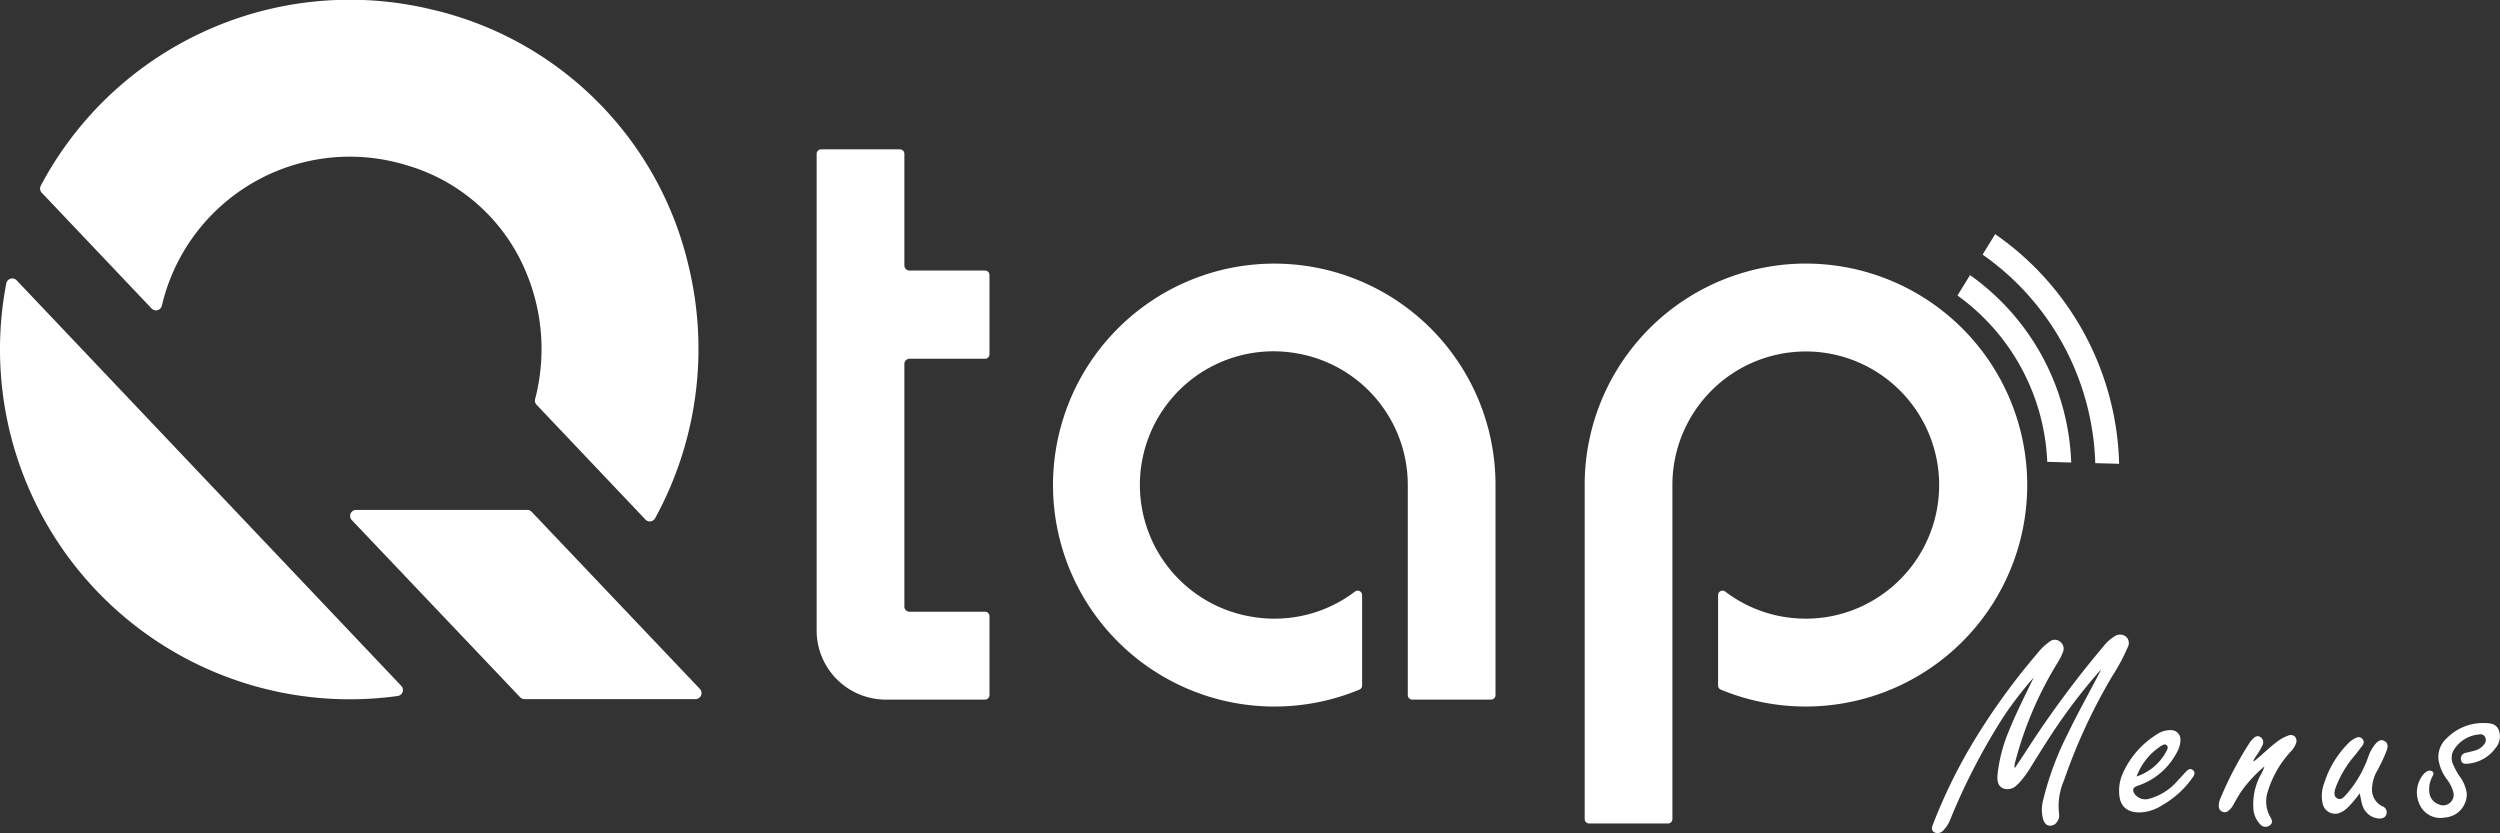 <svg xmlns="http://www.w3.org/2000/svg" width="363.052" height="120.99" viewBox="0 0 363.052 120.99">
  <rect x="0" y="0" width="363.052" height="120.99" fill="#333333" stroke="none"/>
  <g id="Group_563" data-name="Group 563" transform="translate(-7830.775 -3118.696)">
    <path id="Path_1107" data-name="Path 1107" d="M8073.191,3206.579a91.491,91.491,0,0,0-7.814,15,4.836,4.836,0,0,1-1.033,1.682,1.1,1.1,0,0,1-1.337.322c-.523-.3-.335-.811-.164-1.253a76.934,76.934,0,0,1,6.365-12.76,95.759,95.759,0,0,1,8.736-11.948,8.6,8.6,0,0,1,1.8-1.732,1.18,1.18,0,0,1,1.5-.013,1.254,1.254,0,0,1,.447,1.511,9.046,9.046,0,0,1-.757,1.51,53.155,53.155,0,0,0-6.194,14.5,1.779,1.779,0,0,0-.056.872c.661-1,1.268-1.9,1.86-2.815a145.424,145.424,0,0,1,11-14.856,5.912,5.912,0,0,1,1.63-1.477,1.384,1.384,0,0,1,1.653.034,1.241,1.241,0,0,1,.262,1.551,28.822,28.822,0,0,1-2.218,4.151,81.569,81.569,0,0,0-7.043,15.2,9.313,9.313,0,0,0-.7,4.894,1.323,1.323,0,0,1-.233.981,1.186,1.186,0,0,1-1.131.686c-.527-.04-.764-.425-.926-.84a5.272,5.272,0,0,1,.017-3.051,43.432,43.432,0,0,1,3.579-9.556c1.429-3.046,4.85-9.131,4.756-9.216a82.3,82.3,0,0,0-6.048,7.724c-1.491,2.162-2.867,4.4-4.255,6.625a14.448,14.448,0,0,1-1.387,1.9,3.926,3.926,0,0,1-.473.464,1.841,1.841,0,0,1-2.082.509c-.8-.406-.818-1.217-.759-2a22.356,22.356,0,0,1,1.7-6.444c1-2.56,3.568-7.6,3.542-7.621A54.294,54.294,0,0,0,8073.191,3206.579Z" transform="translate(48.675 15.987)" fill="#fff"/>
    <path id="Path_1108" data-name="Path 1108" d="M8130.418,3205.477c.877.006,1.819-.006,2.274.885a2.565,2.565,0,0,1-.374,2.709,5.529,5.529,0,0,1-4.1,2.311c-.443.056-.863-.023-.949-.569a.849.849,0,0,1,.738-1.014c.427-.115.863-.195,1.286-.322a2.552,2.552,0,0,0,1.371-.943.965.965,0,0,0,.1-1.045.76.76,0,0,0-.83-.354,4.767,4.767,0,0,0-3.738,2.308,2.3,2.3,0,0,0-.032,2.13,9.764,9.764,0,0,0,.969,1.73,5.44,5.44,0,0,1,.974,2.361,3.4,3.4,0,0,1-3.137,3.533,3.328,3.328,0,0,1-3.62-1.7,4.127,4.127,0,0,1,.374-4.454,1.87,1.87,0,0,1,.539-.488.688.688,0,0,1,.886-.008c.254.238.066.509-.056.742a3.9,3.9,0,0,0-.43,2.138,2.063,2.063,0,0,0,1.424,1.879,1.477,1.477,0,0,0,1.589-.249,1.522,1.522,0,0,0,.465-1.608,5.543,5.543,0,0,0-.933-1.823,6.189,6.189,0,0,1-1.2-2.812,3.617,3.617,0,0,1,1.188-3.122A7.419,7.419,0,0,1,8130.418,3205.477Z" transform="translate(60.892 18.216)" fill="#fff"/>
    <path id="Path_1109" data-name="Path 1109" d="M8100.306,3215.175c-.39.594-.736,1.216-1.085,1.837a2.757,2.757,0,0,1-.738.906.839.839,0,0,1-1.391-.633,2.41,2.41,0,0,1,.228-1.145,50.71,50.71,0,0,1,4.228-8.069,3.311,3.311,0,0,1,.515-.623c.294-.28.635-.51,1.05-.247a.9.9,0,0,1,.34,1.166,9.622,9.622,0,0,1-.935,1.579c-.1.169-.474.689-.386.782.12.122,2.251-1.99,3.369-2.795a5.716,5.716,0,0,1,1.662-.93.915.915,0,0,1,.973.128.97.97,0,0,1,.151,1.038,3.278,3.278,0,0,1-.707,1.107,14.939,14.939,0,0,0-3.424,6.012,4.524,4.524,0,0,0,.424,3.55c.265.432.39.875-.121,1.226a1,1,0,0,1-1.34-.165,3.586,3.586,0,0,1-1.013-2.456,9.057,9.057,0,0,1,.994-4.617,6.883,6.883,0,0,0,.627-1.358A19.775,19.775,0,0,0,8100.306,3215.175Z" transform="translate(55.9 18.52)" fill="#fff"/>
    <path id="Path_1110" data-name="Path 1110" d="M8085.125,3215.081a6.074,6.074,0,0,1,.535-2.471,12.724,12.724,0,0,1,4.906-5.637,3.447,3.447,0,0,1,2.079-.637,1.34,1.34,0,0,1,1.386,1.39,3.411,3.411,0,0,1-.41,1.623,9.912,9.912,0,0,1-5.846,5.078c-.642.231-.763.559-.419,1.147a1.951,1.951,0,0,0,2.161.716,8.354,8.354,0,0,0,4.194-2.72c.4-.4.762-.834,1.154-1.24.27-.281.592-.491.968-.2s.24.675.031.989a13.542,13.542,0,0,1-4.461,4.1,6.406,6.406,0,0,1-3.175,1.064C8086.132,3218.326,8085.092,3217.284,8085.125,3215.081Zm2.542-2.02a7.585,7.585,0,0,0,4.354-3.725c.136-.25.274-.575,0-.819-.245-.219-.532-.047-.754.083A8.959,8.959,0,0,0,8087.667,3213.061Z" transform="translate(53.389 18.395)" fill="#fff"/>
    <path id="Path_1111" data-name="Path 1111" d="M8114.963,3215.327a16.637,16.637,0,0,1-1.687,2.012,3.788,3.788,0,0,1-.942.7,1.855,1.855,0,0,1-2.777-1.326,5.038,5.038,0,0,1,.212-2.755,14.238,14.238,0,0,1,3.522-5.877,3.318,3.318,0,0,1,1.2-.837.7.7,0,0,1,.866.2.688.688,0,0,1,.04.883c-.364.494-.742.977-1.115,1.463a15.235,15.235,0,0,0-2.861,4.835c-.142.494-.288,1.115.269,1.438.58.338,1.041-.251,1.4-.658a16.474,16.474,0,0,0,3.115-5.382,5.825,5.825,0,0,1,1.078-1.91c.344-.385.776-.679,1.294-.367.5.3.493.777.323,1.3a23.265,23.265,0,0,1-1.434,3.058,5.518,5.518,0,0,0-.7,2.3,2.708,2.708,0,0,0,1.478,2.809.92.92,0,0,1,.6,1.124c-.146.537-.593.66-1.1.653a2.724,2.724,0,0,1-2.406-1.969C8115.176,3216.52,8115.105,3215.98,8114.963,3215.327Z" transform="translate(58.495 18.573)" fill="#fff"/>
    <g id="Group_562" data-name="Group 562" transform="translate(7830.775 3118.696)">
      <path id="Path_1112" data-name="Path 1112" d="M7941.533,3203.012l0-35.227a.753.753,0,0,1,.75-.753h10.962a.649.649,0,0,0,.646-.646v-11.519a.649.649,0,0,0-.646-.647h-10.962a.752.752,0,0,1-.75-.752v-16.2a.649.649,0,0,0-.646-.646h-11.449a.649.649,0,0,0-.646.646V3206.5a10.045,10.045,0,0,0,10.014,10.029h14.44a.649.649,0,0,0,.646-.647v-11.467a.649.649,0,0,0-.646-.647h-10.964a.754.754,0,0,1-.752-.752" transform="translate(-7810.199 -3114.932)" fill="#fff" fill-rule="evenodd"/>
      <path id="Path_1113" data-name="Path 1113" d="M8049.111,3150.58a32.148,32.148,0,0,0-28.133,31.916v48.5a.65.65,0,0,0,.646.647h11.449a.648.648,0,0,0,.645-.647v-48.5a19.38,19.38,0,0,1,22.566-19.137l.25.043a19.409,19.409,0,0,1-.25,38.23,19.5,19.5,0,0,1-6.393,0l-.269-.045a19.212,19.212,0,0,1-8.234-3.625.645.645,0,0,0-1.037.514V3211.6a.628.628,0,0,0,.4.6,32.011,32.011,0,0,0,8.361,2.209,32.162,32.162,0,1,0,0-63.832" transform="translate(-7790.85 -3112.054)" fill="#fff" fill-rule="evenodd"/>
      <path id="Path_1114" data-name="Path 1114" d="M7985.33,3150.58a32.163,32.163,0,1,0,16.313,61.623.626.626,0,0,0,.4-.6v-13.126a.645.645,0,0,0-1.037-.514,19.226,19.226,0,0,1-8.5,3.67,19.511,19.511,0,0,1-6.394,0l-.267-.045a19.4,19.4,0,0,1,6.659-38.229l.253.043a19.393,19.393,0,0,1,15.921,19.094V3213a.648.648,0,0,0,.646.647h11.448a.648.648,0,0,0,.645-.647V3182.5a32.12,32.12,0,0,0-36.085-31.916" transform="translate(-7804.237 -3112.054)" fill="#fff" fill-rule="evenodd"/>
      <path id="Path_1115" data-name="Path 1115" d="M8070.562,3146.8l-1.824,2.969a38.382,38.382,0,0,1,16.363,30.285l3.463.093a41.853,41.853,0,0,0-18-33.347" transform="translate(-7780.824 -3112.795)" fill="#fff"/>
      <path id="Path_1116" data-name="Path 1116" d="M8067.548,3151.713l-1.823,2.968a31.357,31.357,0,0,1,13.036,24.15l3.479.1a34.873,34.873,0,0,0-14.691-27.216" transform="translate(-7781.458 -3111.765)" fill="#fff"/>
      <path id="Path_1117" data-name="Path 1117" d="M7833.192,3152.389l55.852,58.888a.88.88,0,0,1-.5,1.474,50.806,50.806,0,0,1-56.852-59.941.88.88,0,0,1,1.5-.421" transform="translate(-7830.774 -3111.68)" fill="#fff"/>
      <path id="Path_1118" data-name="Path 1118" d="M7923.488,3194.137l-15.807-16.669a.859.859,0,0,1-.205-.817,28.822,28.822,0,0,0-1.243-18.252,26.888,26.888,0,0,0-17.574-15.755,28.029,28.029,0,0,0-35.385,20.427.876.876,0,0,1-1.488.43l-15.957-16.817a.889.889,0,0,1-.142-1.024,50.785,50.785,0,0,1,56.754-25.591,49.841,49.841,0,0,1,37.34,37.321,51.21,51.21,0,0,1-4.887,36.577.881.881,0,0,1-1.406.172" transform="translate(-7829.765 -3118.695)" fill="#fff"/>
      <path id="Path_1119" data-name="Path 1119" d="M7898.524,3179.9h-24.849a.874.874,0,0,0-.635,1.475l24.446,25.726a.874.874,0,0,0,.633.273h24.84a.875.875,0,0,0,.632-1.477l-24.434-25.726a.878.878,0,0,0-.634-.271" transform="translate(-7821.953 -3105.849)" fill="#fff"/>
    </g>
  </g>
</svg>
